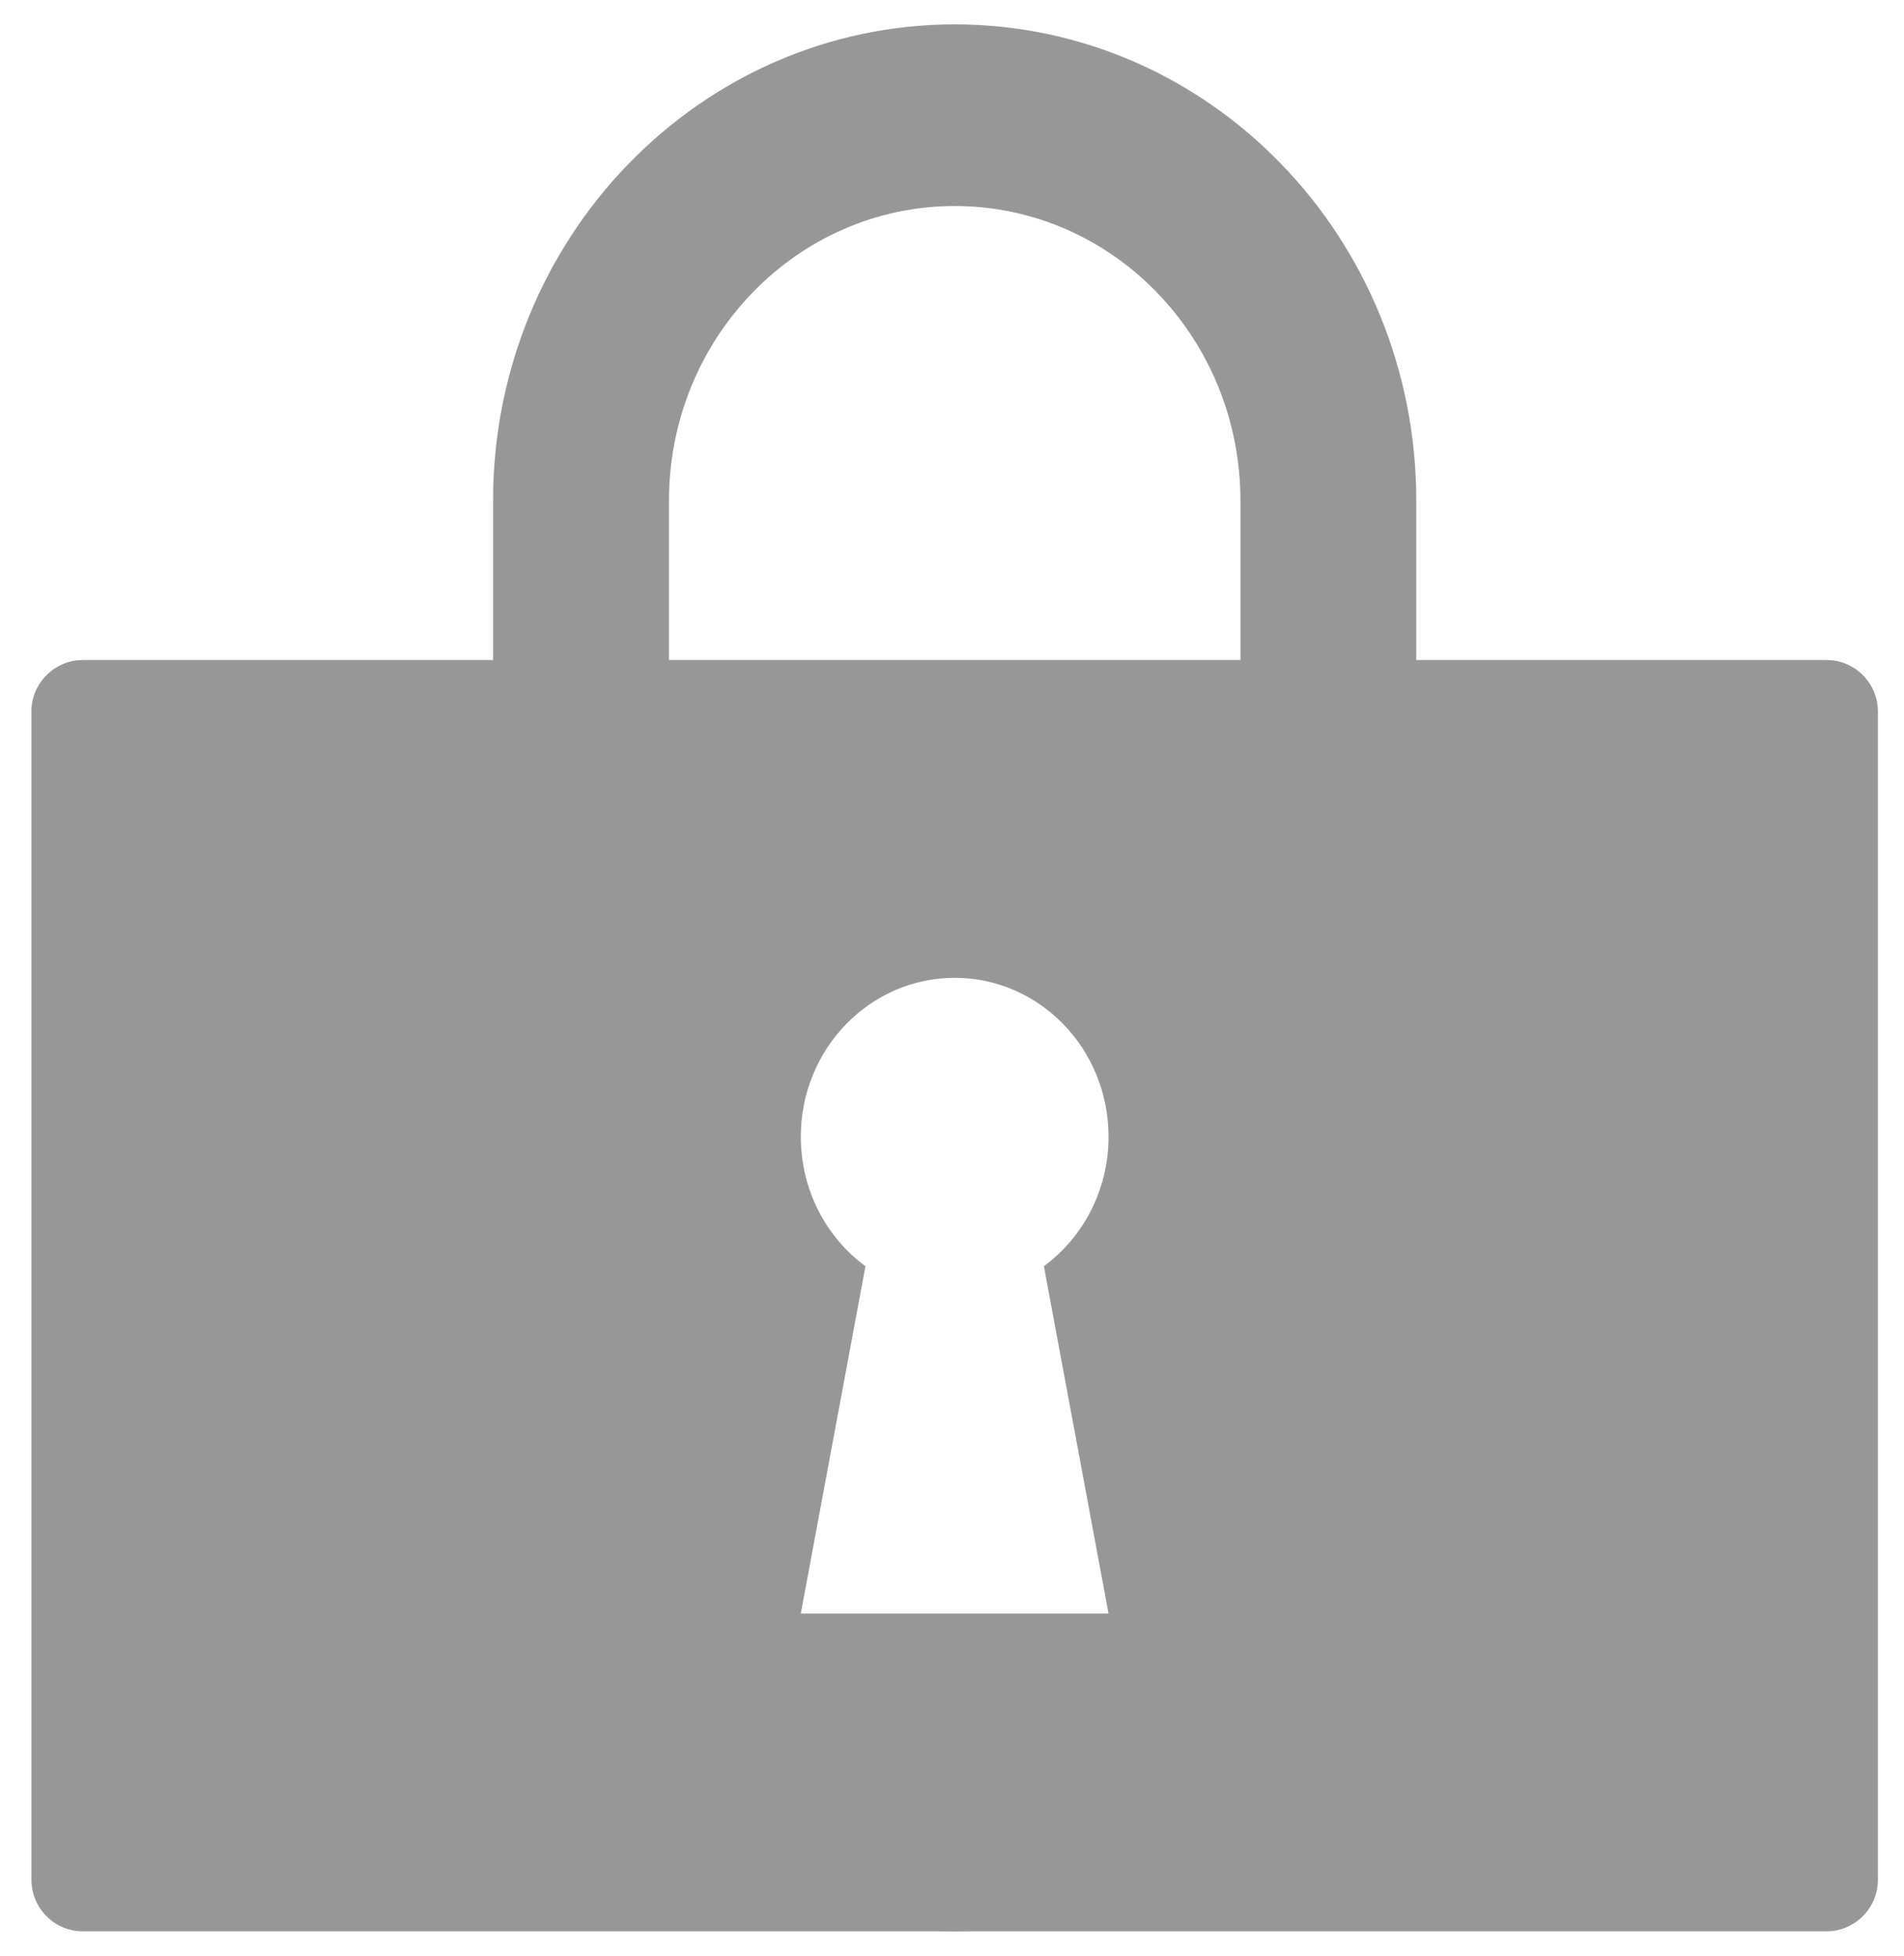 <svg width="37" height="38" viewBox="0 0 37 38" xmlns="http://www.w3.org/2000/svg"><g fill="#979797" fill-rule="evenodd"><path d="M.61 13.823c0-.55.455-.998.998-.998h33.888c.55 0 .997.45.997.998v22.704c0 .552-.454 1-.997 1H1.608c-.55 0-.997-.45-.997-1V13.823zm19.676 10.78c.76-.56 1.256-1.477 1.256-2.515 0-1.706-1.338-3.088-2.99-3.088-1.65 0-2.99 1.382-2.99 3.088 0 1.038.496 1.956 1.256 2.516l-1.256 6.747h5.98l-1.256-6.746z"/><path d="M9.582 25.175V9.728c0-5.11 4.026-9.254 8.97-9.254 4.954 0 8.97 4.142 8.97 9.254v18.544c0 5.11-4.026 9.254-8.97 9.254-4.814 0-8.742-3.91-8.96-8.822h3.423c.214 2.96 2.61 5.293 5.537 5.293 3.062 0 5.553-2.568 5.553-5.725V9.728c0-3.162-2.485-5.725-5.553-5.725C15.49 4.003 13 6.57 13 9.728v15.447H9.58z"/></g></svg>